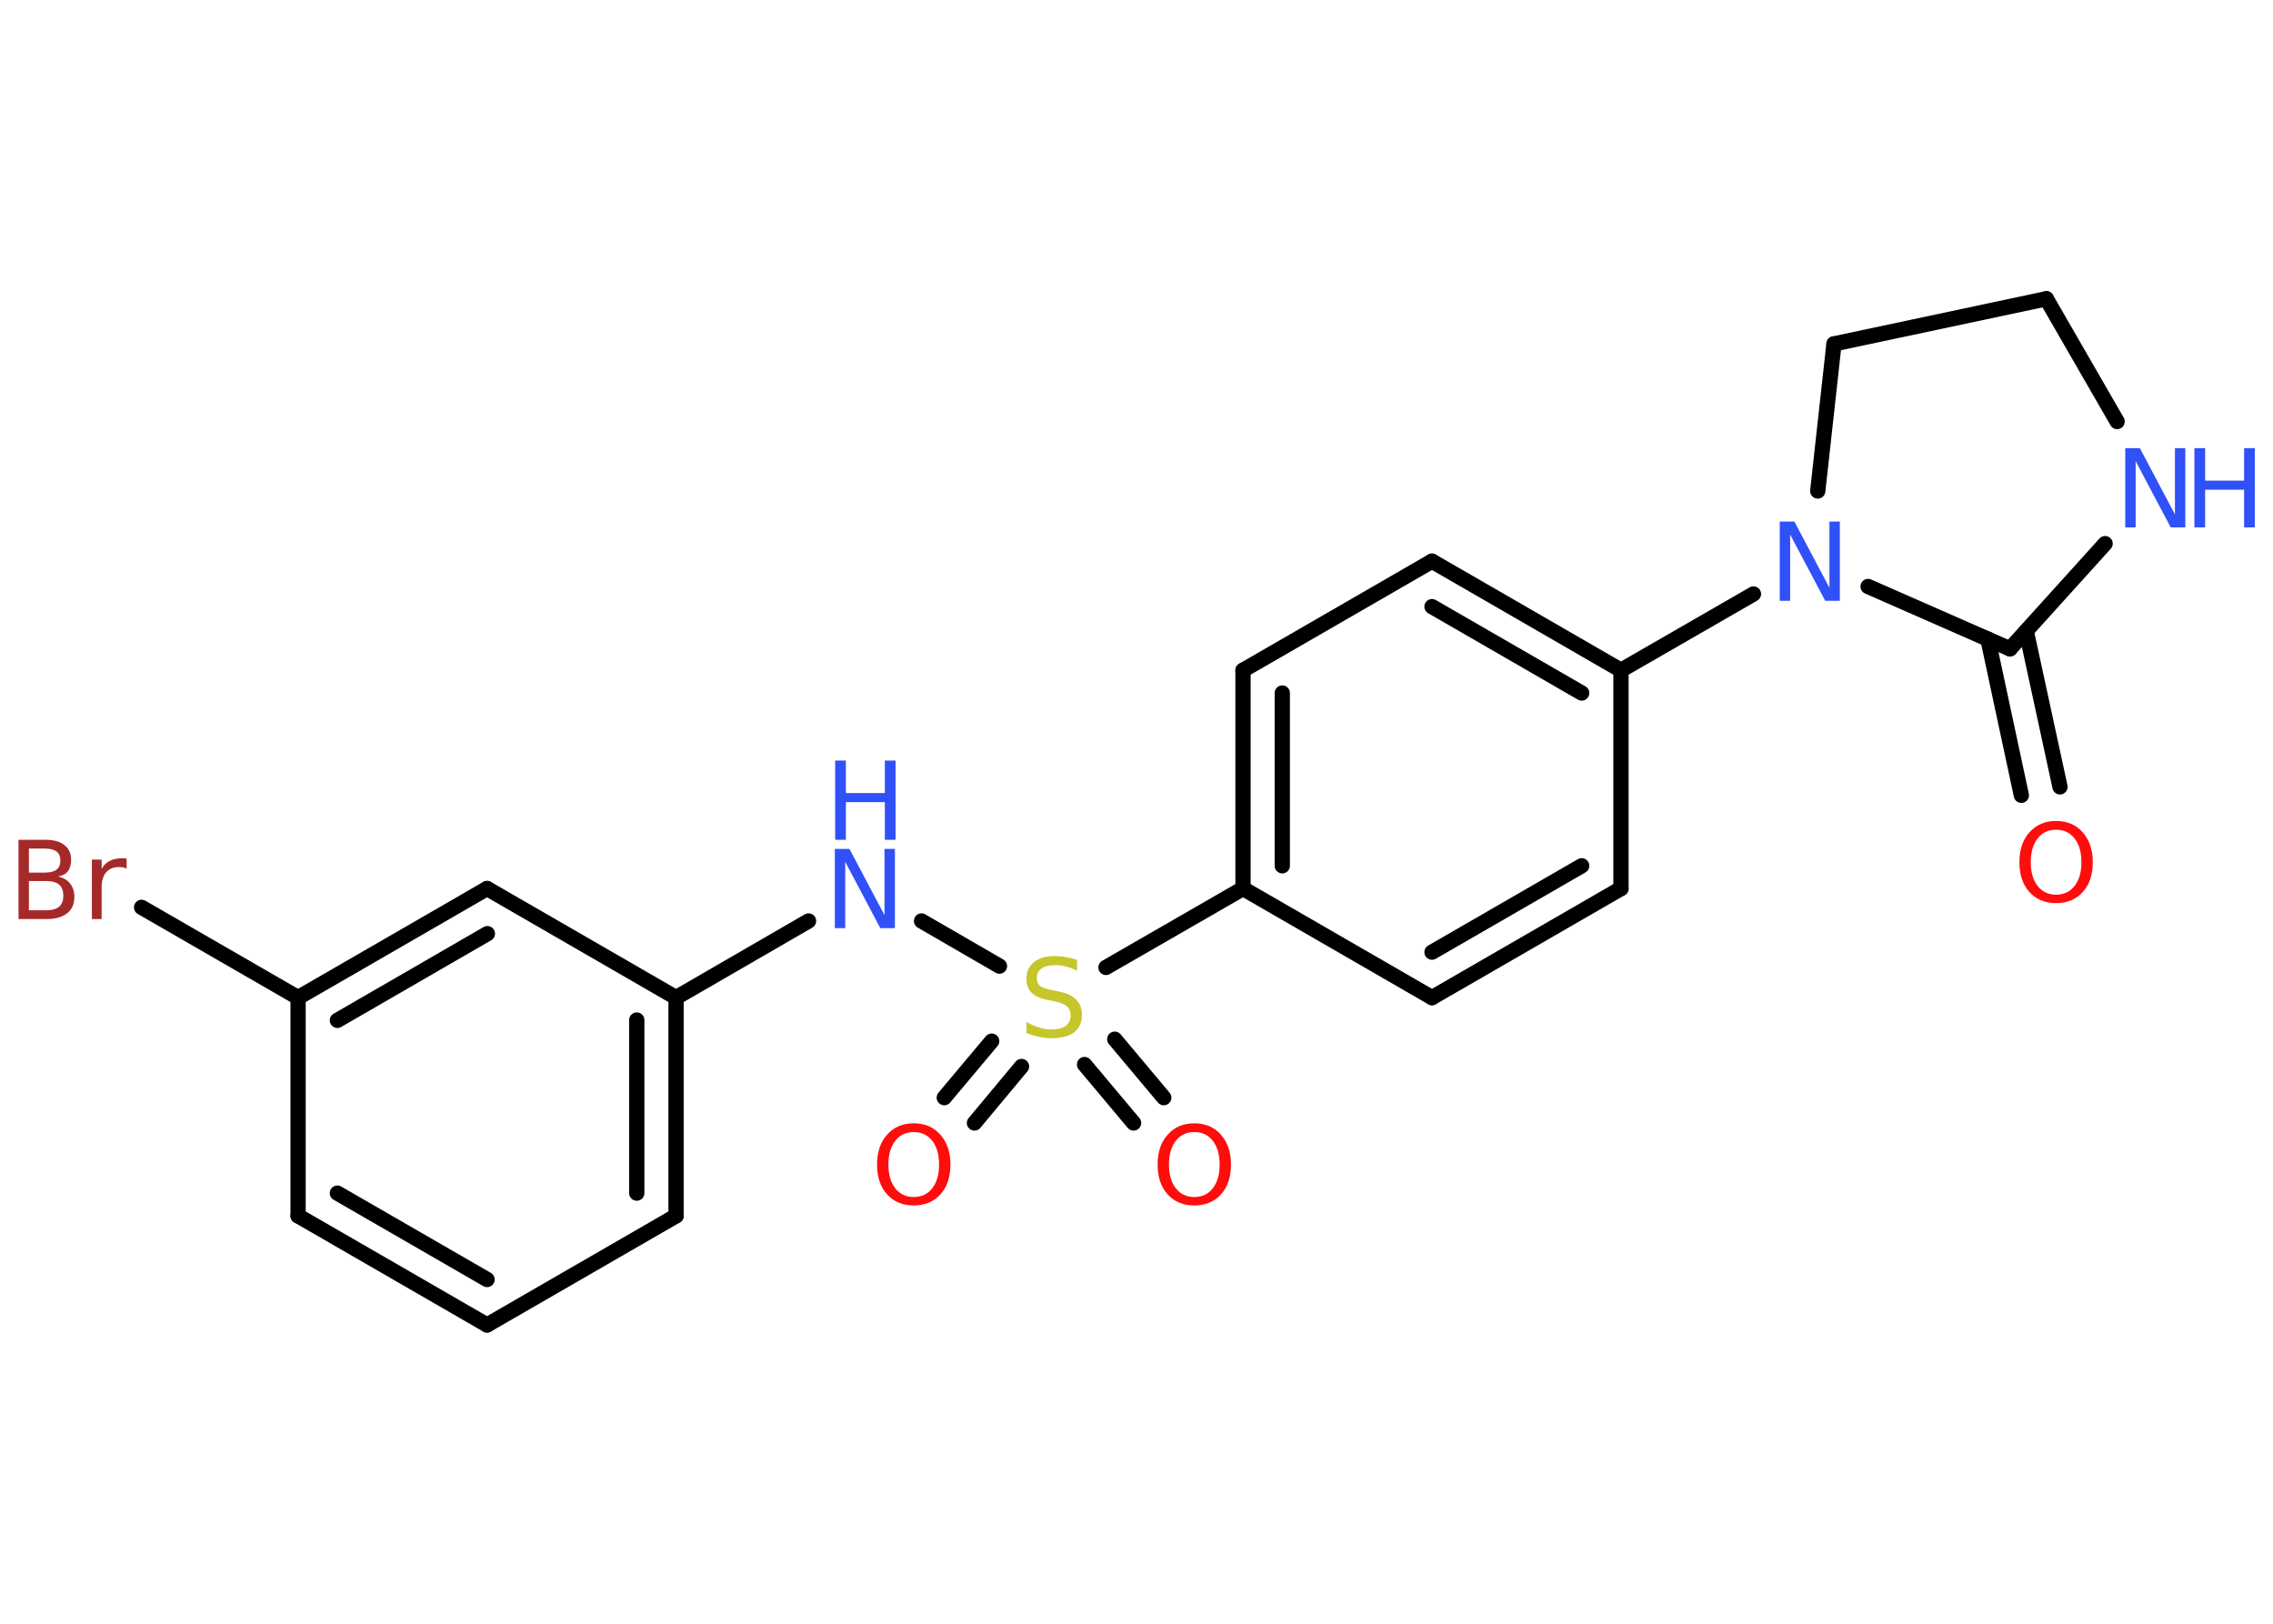 <?xml version='1.0' encoding='UTF-8'?>
<!DOCTYPE svg PUBLIC "-//W3C//DTD SVG 1.1//EN" "http://www.w3.org/Graphics/SVG/1.1/DTD/svg11.dtd">
<svg version='1.2' xmlns='http://www.w3.org/2000/svg' xmlns:xlink='http://www.w3.org/1999/xlink' width='70.0mm' height='50.0mm' viewBox='0 0 70.0 50.0'>
  <desc>Generated by the Chemistry Development Kit (http://github.com/cdk)</desc>
  <g stroke-linecap='round' stroke-linejoin='round' stroke='#000000' stroke-width='.47' fill='#3050F8'>
    <rect x='.0' y='.0' width='70.0' height='50.0' fill='#FFFFFF' stroke='none'/>
    <g id='mol1' class='mol'>
      <g id='mol1bnd1' class='bond'>
        <line x1='62.25' y1='24.49' x2='61.22' y2='19.68'/>
        <line x1='63.44' y1='24.23' x2='62.4' y2='19.43'/>
      </g>
      <line id='mol1bnd2' class='bond' x1='61.9' y1='19.98' x2='64.83' y2='16.74'/>
      <line id='mol1bnd3' class='bond' x1='65.2' y1='12.98' x2='63.02' y2='9.2'/>
      <line id='mol1bnd4' class='bond' x1='63.02' y1='9.2' x2='56.48' y2='10.59'/>
      <line id='mol1bnd5' class='bond' x1='56.48' y1='10.59' x2='55.98' y2='15.12'/>
      <line id='mol1bnd6' class='bond' x1='61.9' y1='19.98' x2='57.53' y2='18.06'/>
      <line id='mol1bnd7' class='bond' x1='54.0' y1='18.29' x2='49.92' y2='20.64'/>
      <g id='mol1bnd8' class='bond'>
        <line x1='49.92' y1='20.64' x2='44.1' y2='17.28'/>
        <line x1='48.71' y1='21.34' x2='44.1' y2='18.68'/>
      </g>
      <line id='mol1bnd9' class='bond' x1='44.1' y1='17.28' x2='38.28' y2='20.64'/>
      <g id='mol1bnd10' class='bond'>
        <line x1='38.28' y1='20.64' x2='38.28' y2='27.36'/>
        <line x1='39.49' y1='21.34' x2='39.49' y2='26.66'/>
      </g>
      <line id='mol1bnd11' class='bond' x1='38.28' y1='27.36' x2='34.06' y2='29.79'/>
      <g id='mol1bnd12' class='bond'>
        <line x1='31.46' y1='32.84' x2='30.01' y2='34.58'/>
        <line x1='30.54' y1='32.06' x2='29.08' y2='33.8'/>
      </g>
      <g id='mol1bnd13' class='bond'>
        <line x1='34.33' y1='32.0' x2='35.84' y2='33.8'/>
        <line x1='33.4' y1='32.78' x2='34.91' y2='34.58'/>
      </g>
      <line id='mol1bnd14' class='bond' x1='30.78' y1='29.75' x2='28.38' y2='28.36'/>
      <line id='mol1bnd15' class='bond' x1='24.9' y1='28.36' x2='20.82' y2='30.72'/>
      <g id='mol1bnd16' class='bond'>
        <line x1='20.82' y1='37.44' x2='20.82' y2='30.72'/>
        <line x1='19.61' y1='36.74' x2='19.61' y2='31.41'/>
      </g>
      <line id='mol1bnd17' class='bond' x1='20.82' y1='37.44' x2='15.0' y2='40.8'/>
      <g id='mol1bnd18' class='bond'>
        <line x1='9.18' y1='37.44' x2='15.0' y2='40.8'/>
        <line x1='10.39' y1='36.74' x2='15.0' y2='39.4'/>
      </g>
      <line id='mol1bnd19' class='bond' x1='9.18' y1='37.44' x2='9.18' y2='30.72'/>
      <line id='mol1bnd20' class='bond' x1='9.18' y1='30.72' x2='4.36' y2='27.94'/>
      <g id='mol1bnd21' class='bond'>
        <line x1='15.0' y1='27.36' x2='9.18' y2='30.72'/>
        <line x1='15.01' y1='28.75' x2='10.39' y2='31.42'/>
      </g>
      <line id='mol1bnd22' class='bond' x1='20.82' y1='30.72' x2='15.0' y2='27.36'/>
      <line id='mol1bnd23' class='bond' x1='38.28' y1='27.36' x2='44.1' y2='30.72'/>
      <g id='mol1bnd24' class='bond'>
        <line x1='44.1' y1='30.72' x2='49.92' y2='27.36'/>
        <line x1='44.1' y1='29.32' x2='48.71' y2='26.66'/>
      </g>
      <line id='mol1bnd25' class='bond' x1='49.92' y1='20.64' x2='49.92' y2='27.36'/>
      <path id='mol1atm1' class='atom' d='M63.32 25.55q-.36 .0 -.57 .27q-.21 .27 -.21 .73q.0 .46 .21 .73q.21 .27 .57 .27q.36 .0 .57 -.27q.21 -.27 .21 -.73q.0 -.46 -.21 -.73q-.21 -.27 -.57 -.27zM63.32 25.28q.51 .0 .82 .35q.31 .35 .31 .92q.0 .58 -.31 .92q-.31 .34 -.82 .34q-.51 .0 -.82 -.34q-.31 -.34 -.31 -.92q.0 -.58 .31 -.92q.31 -.35 .82 -.35z' stroke='none' fill='#FF0D0D'/>
      <g id='mol1atm3' class='atom'>
        <path d='M65.46 13.8h.44l1.08 2.04v-2.04h.32v2.44h-.45l-1.08 -2.04v2.04h-.32v-2.44z' stroke='none'/>
        <path d='M67.58 13.8h.33v1.0h1.2v-1.0h.33v2.44h-.33v-1.16h-1.2v1.16h-.33v-2.44z' stroke='none'/>
      </g>
      <path id='mol1atm6' class='atom' d='M54.82 16.06h.44l1.08 2.04v-2.04h.32v2.44h-.45l-1.08 -2.04v2.04h-.32v-2.44z' stroke='none'/>
      <path id='mol1atm11' class='atom' d='M33.17 29.57v.32q-.19 -.09 -.35 -.13q-.17 -.04 -.32 -.04q-.27 .0 -.42 .1q-.15 .1 -.15 .3q.0 .16 .1 .24q.1 .08 .37 .13l.2 .04q.37 .07 .54 .25q.18 .18 .18 .47q.0 .35 -.24 .54q-.24 .18 -.7 .18q-.17 .0 -.37 -.04q-.2 -.04 -.4 -.12v-.34q.2 .11 .39 .17q.19 .06 .38 .06q.29 .0 .44 -.11q.15 -.11 .15 -.32q.0 -.18 -.11 -.28q-.11 -.1 -.36 -.15l-.2 -.04q-.37 -.07 -.53 -.23q-.16 -.16 -.16 -.43q.0 -.33 .23 -.51q.23 -.19 .63 -.19q.17 .0 .35 .03q.18 .03 .36 .09z' stroke='none' fill='#C6C62C'/>
      <path id='mol1atm12' class='atom' d='M28.14 34.86q-.36 .0 -.57 .27q-.21 .27 -.21 .73q.0 .46 .21 .73q.21 .27 .57 .27q.36 .0 .57 -.27q.21 -.27 .21 -.73q.0 -.46 -.21 -.73q-.21 -.27 -.57 -.27zM28.14 34.59q.51 .0 .82 .35q.31 .35 .31 .92q.0 .58 -.31 .92q-.31 .34 -.82 .34q-.51 .0 -.82 -.34q-.31 -.34 -.31 -.92q.0 -.58 .31 -.92q.31 -.35 .82 -.35z' stroke='none' fill='#FF0D0D'/>
      <path id='mol1atm13' class='atom' d='M36.78 34.86q-.36 .0 -.57 .27q-.21 .27 -.21 .73q.0 .46 .21 .73q.21 .27 .57 .27q.36 .0 .57 -.27q.21 -.27 .21 -.73q.0 -.46 -.21 -.73q-.21 -.27 -.57 -.27zM36.78 34.59q.51 .0 .82 .35q.31 .35 .31 .92q.0 .58 -.31 .92q-.31 .34 -.82 .34q-.51 .0 -.82 -.34q-.31 -.34 -.31 -.92q.0 -.58 .31 -.92q.31 -.35 .82 -.35z' stroke='none' fill='#FF0D0D'/>
      <g id='mol1atm14' class='atom'>
        <path d='M25.72 26.14h.44l1.08 2.04v-2.04h.32v2.44h-.45l-1.08 -2.04v2.04h-.32v-2.44z' stroke='none'/>
        <path d='M25.72 23.42h.33v1.0h1.2v-1.0h.33v2.44h-.33v-1.16h-1.2v1.16h-.33v-2.44z' stroke='none'/>
      </g>
      <path id='mol1atm20' class='atom' d='M.89 27.13v.9h.53q.27 .0 .4 -.11q.13 -.11 .13 -.34q.0 -.23 -.13 -.34q-.13 -.11 -.4 -.11h-.53zM.89 26.13v.74h.49q.24 .0 .36 -.09q.12 -.09 .12 -.28q.0 -.19 -.12 -.28q-.12 -.09 -.36 -.09h-.49zM.56 25.86h.84q.38 .0 .58 .16q.21 .16 .21 .45q.0 .23 -.1 .36q-.1 .13 -.31 .16q.25 .05 .38 .22q.13 .16 .13 .41q.0 .33 -.22 .5q-.22 .18 -.63 .18h-.87v-2.44zM3.9 26.75q-.05 -.03 -.11 -.04q-.06 -.01 -.13 -.01q-.25 .0 -.39 .16q-.14 .16 -.14 .47v.97h-.3v-1.83h.3v.29q.09 -.17 .25 -.25q.15 -.08 .37 -.08q.03 .0 .07 .0q.04 .0 .08 .01v.31z' stroke='none' fill='#A62929'/>
    </g>
  </g>
</svg>
